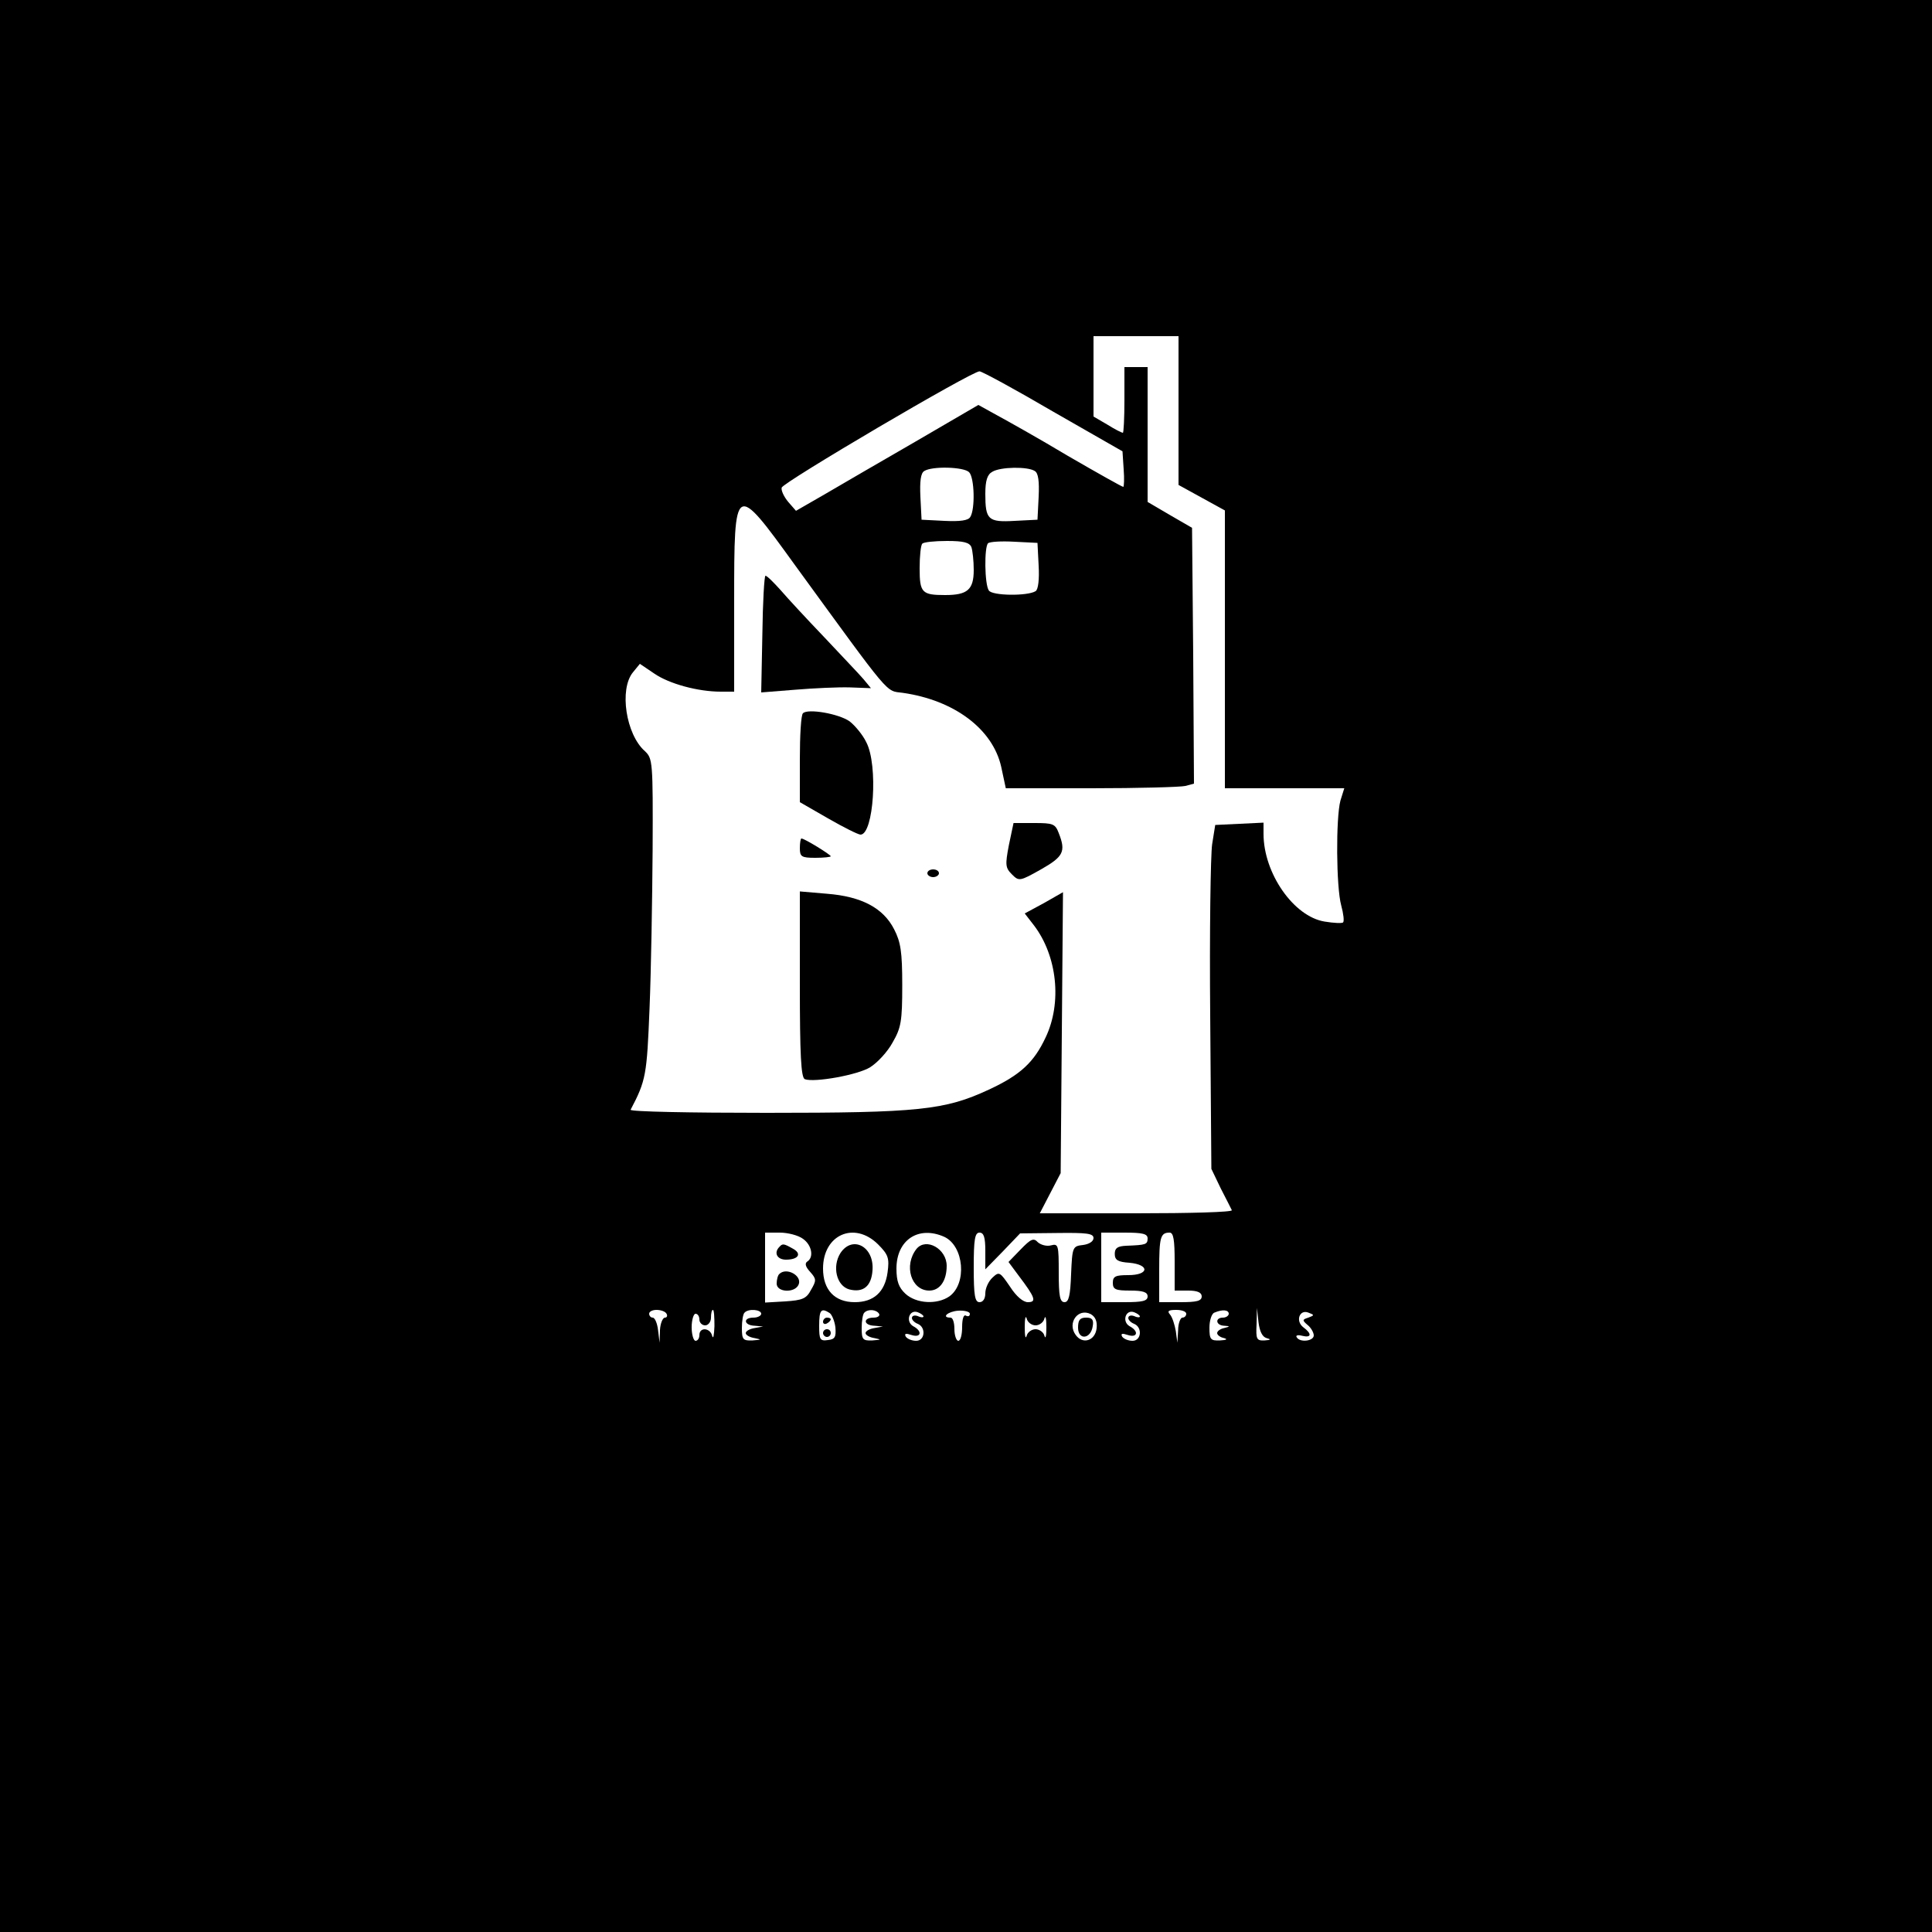 <?xml version="1.0" standalone="no"?>
<!DOCTYPE svg PUBLIC "-//W3C//DTD SVG 20010904//EN"
 "http://www.w3.org/TR/2001/REC-SVG-20010904/DTD/svg10.dtd">
<svg version="1.0" xmlns="http://www.w3.org/2000/svg"
 width="500pt" height="500pt" viewBox="0 0 500 500"
 preserveAspectRatio="xMidYMid meet">

<g transform="translate(0,500) scale(0.1,-0.1)"
fill="#000000" stroke="none">
<path d="M0 2500 l0 -2500 2500 0 2500 0 0 2500 0 2500 -2500 0 -2500 0 0
-2500z m3050 1438 l0 -193 60 -33 60 -33 0 -359 0 -360 154 0 155 0 -10 -32
c-12 -45 -11 -224 2 -271 6 -22 8 -41 5 -44 -2 -3 -24 -2 -48 2 -80 13 -158
125 -158 227 l0 29 -62 -3 -63 -3 -8 -50 c-4 -27 -7 -227 -5 -445 l3 -395 24
-50 c14 -27 27 -53 29 -57 2 -5 -109 -8 -247 -8 l-250 0 27 52 27 52 3 363 3
364 -49 -28 -50 -27 24 -31 c60 -79 73 -200 30 -290 -30 -64 -65 -97 -147
-135 -114 -53 -181 -60 -576 -60 -195 0 -353 3 -351 8 40 76 42 90 49 262 4
96 7 281 8 411 1 229 0 236 -20 255 -49 43 -67 160 -31 204 l18 22 37 -25 c39
-27 114 -47 172 -47 l35 0 0 235 c0 308 1 309 157 93 252 -346 234 -325 279
-331 134 -19 233 -94 255 -191 l12 -56 221 0 c122 0 231 3 244 6 l22 6 -2 331
-3 331 -57 33 -58 34 0 174 0 175 -30 0 -30 0 0 -85 c0 -47 -2 -85 -4 -85 -3
0 -21 9 -40 21 l-36 21 0 104 0 104 110 0 110 0 0 -192z m-325 -3 l180 -103 3
-46 c2 -25 1 -46 -1 -46 -3 0 -67 36 -143 80 -75 45 -159 92 -185 106 l-47 26
-163 -95 c-90 -52 -197 -114 -236 -137 l-73 -42 -20 23 c-11 13 -19 30 -17 37
2 13 493 302 512 301 6 0 91 -46 190 -104z m-217 -157 c14 -14 16 -96 3 -116
-5 -9 -26 -12 -67 -10 l-59 3 -3 59 c-2 41 1 62 10 67 20 13 102 11 116 -3z
m170 3 c9 -5 12 -26 10 -67 l-3 -59 -59 -3 c-69 -4 -76 3 -76 70 0 34 5 50 18
57 21 13 92 14 110 2z m-164 -197 c3 -9 6 -35 6 -59 0 -51 -16 -65 -74 -65
-60 0 -66 6 -66 69 0 32 3 61 7 64 3 4 32 7 64 7 43 0 58 -4 63 -16z m174 -48
c2 -35 -1 -62 -8 -66 -21 -13 -113 -12 -121 2 -11 16 -12 112 -2 122 4 4 34 6
68 4 l60 -3 3 -59z m-610 -1742 c23 -16 29 -48 11 -59 -7 -5 -4 -14 8 -27 16
-18 16 -22 2 -46 -12 -23 -22 -27 -67 -30 l-52 -3 0 90 0 91 38 0 c21 0 48 -7
60 -16z m194 -14 c27 -27 30 -36 25 -73 -7 -51 -36 -77 -85 -77 -52 0 -82 32
-82 87 0 88 81 123 142 63z m172 19 c51 -24 59 -121 13 -154 -32 -22 -86 -19
-114 7 -17 16 -23 32 -23 65 0 74 57 112 124 82z m106 -36 l0 -48 45 46 45 47
95 1 c77 1 95 -1 95 -13 0 -9 -12 -16 -27 -18 -27 -3 -28 -5 -31 -75 -2 -56
-6 -73 -17 -73 -12 0 -15 16 -15 76 0 72 -1 76 -20 71 -11 -3 -26 1 -34 8 -11
12 -18 9 -45 -19 l-31 -32 26 -35 c44 -58 47 -69 24 -69 -12 0 -30 15 -46 40
-26 38 -28 40 -45 24 -11 -10 -19 -28 -19 -41 0 -14 -6 -23 -15 -23 -12 0 -15
17 -15 90 0 73 3 90 15 90 11 0 15 -12 15 -47z m420 32 c0 -16 -5 -17 -55 -19
-23 -1 -30 -6 -30 -21 0 -16 8 -21 38 -23 53 -5 51 -32 -3 -32 -33 0 -40 -3
-40 -20 0 -17 7 -20 45 -20 33 0 45 -4 45 -15 0 -12 -13 -15 -60 -15 l-60 0 0
90 0 90 60 0 c47 0 60 -3 60 -15z m70 -60 l0 -75 35 0 c24 0 35 -5 35 -15 0
-12 -13 -15 -55 -15 l-55 0 0 83 c0 85 3 97 27 97 10 0 13 -19 13 -75z m-1315
-135 c3 -5 1 -10 -4 -10 -6 0 -12 -15 -13 -32 l-1 -33 -4 33 c-2 17 -8 32 -14
32 -5 0 -9 5 -9 10 0 6 9 10 19 10 11 0 23 -4 26 -10z m124 -32 c-1 -24 -3
-35 -6 -25 -5 21 -33 23 -33 2 0 -8 -4 -15 -10 -15 -5 0 -10 16 -10 35 0 19 5
35 10 35 6 0 10 -7 10 -15 0 -8 7 -15 15 -15 8 0 15 9 15 20 0 11 2 20 5 20 3
0 4 -19 4 -42z m121 32 c0 -5 -9 -10 -20 -10 -28 0 -25 -20 3 -21 l22 -2 -22
-4 c-13 -2 -23 -8 -23 -13 0 -5 10 -11 23 -13 19 -4 18 -4 -5 -6 -25 -1 -28 2
-28 32 0 19 3 37 7 40 10 11 43 8 43 -3z m177 2 c6 -4 13 -21 15 -37 2 -25 -1
-31 -19 -33 -21 -3 -23 1 -23 37 0 41 5 47 27 33z m128 -2 c3 -5 -3 -10 -14
-10 -28 0 -27 -20 2 -21 l22 -2 -22 -4 c-13 -2 -23 -8 -23 -13 0 -5 10 -11 23
-13 19 -4 18 -4 -5 -6 -25 -1 -28 2 -28 32 0 19 3 37 7 40 10 10 31 8 38 -3z
m115 -7 c0 -3 -7 -3 -15 1 -8 3 -15 1 -15 -5 0 -5 7 -12 15 -15 22 -9 19 -44
-4 -44 -11 0 -23 5 -27 11 -4 8 0 9 15 4 25 -8 29 10 4 23 -20 12 -10 44 12
36 8 -3 15 -8 15 -11z m120 7 c0 -6 -4 -8 -10 -5 -6 4 -10 -8 -10 -29 0 -20
-4 -36 -10 -36 -5 0 -10 14 -10 30 0 17 -4 30 -10 30 -25 0 -7 16 20 18 17 1
30 -3 30 -8z m328 -38 c-4 -32 -36 -42 -54 -17 -23 31 6 71 39 54 12 -7 17
-19 15 -37z m112 31 c0 -3 -7 -3 -15 1 -8 3 -15 1 -15 -5 0 -5 7 -12 15 -15
22 -9 19 -44 -4 -44 -11 0 -23 5 -27 11 -4 8 0 9 15 4 25 -8 29 10 4 23 -20
12 -10 44 12 36 8 -3 15 -8 15 -11z m120 7 c0 -5 -4 -10 -10 -10 -5 0 -11 -15
-11 -32 l-2 -33 -4 30 c-3 17 -9 36 -15 43 -8 9 -4 12 16 12 14 0 26 -4 26
-10z m110 0 c0 -5 -7 -10 -15 -10 -21 0 -19 -20 3 -21 16 -1 16 -2 0 -6 -10
-2 -18 -8 -18 -13 0 -5 8 -11 18 -13 10 -3 6 -5 -10 -6 -25 -1 -28 2 -28 33 0
19 6 37 13 39 21 9 37 7 37 -3z m98 -63 c12 -3 11 -5 -5 -6 -21 -1 -23 3 -21
42 l1 42 4 -37 c3 -24 10 -38 21 -41z m108 53 c-16 -5 -16 -7 -2 -19 9 -7 16
-20 16 -27 0 -15 -36 -19 -44 -5 -4 5 3 7 14 4 24 -6 26 5 3 22 -21 16 -10 47
13 38 16 -6 16 -7 0 -13z m-706 -20 c10 0 21 8 23 18 3 9 5 -1 5 -23 0 -22 -2
-32 -5 -22 -2 9 -13 17 -23 17 -10 0 -21 -8 -23 -17 -3 -10 -5 0 -5 22 0 22 2
32 5 23 2 -10 13 -18 23 -18z"/>
<path d="M1973 3359 l-3 -151 88 7 c48 4 112 7 142 6 l54 -2 -19 23 c-11 13
-57 61 -101 108 -45 47 -96 102 -114 123 -18 20 -35 37 -39 37 -3 0 -7 -68 -8
-151z"/>
<path d="M2078 3154 c-5 -4 -8 -58 -8 -119 l0 -111 73 -42 c40 -23 78 -42 84
-42 34 0 46 180 15 239 -9 19 -29 43 -43 54 -28 20 -109 34 -121 21z"/>
<path d="M2611 2813 c-10 -52 -9 -59 8 -76 18 -18 20 -18 75 13 58 33 65 46
46 94 -9 24 -15 26 -63 26 l-54 0 -12 -57z"/>
<path d="M2070 2805 c0 -22 4 -25 40 -25 22 0 40 2 40 4 0 4 -68 46 -76 46 -2
0 -4 -11 -4 -25z"/>
<path d="M2400 2740 c0 -5 7 -10 15 -10 8 0 15 5 15 10 0 6 -7 10 -15 10 -8 0
-15 -4 -15 -10z"/>
<path d="M2070 2453 c0 -184 3 -242 13 -246 25 -9 137 11 169 31 19 12 45 40
58 64 22 38 25 55 25 148 0 87 -4 112 -21 145 -28 55 -84 85 -174 92 l-70 6 0
-240z"/>
<path d="M2017 1773 c-15 -15 -6 -33 17 -33 33 0 42 16 17 29 -23 13 -26 13
-34 4z"/>
<path d="M2017 1703 c-4 -3 -7 -15 -7 -25 0 -23 48 -25 57 -2 9 23 -32 45 -50
27z"/>
<path d="M2175 1757 c-22 -35 -10 -85 23 -94 36 -9 57 8 60 49 5 62 -52 92
-83 45z"/>
<path d="M2372 1768 c-34 -43 -14 -108 33 -108 27 0 45 25 45 64 0 44 -53 74
-78 44z"/>
<path d="M2130 1579 c0 -5 5 -7 10 -4 6 3 10 8 10 11 0 2 -4 4 -10 4 -5 0 -10
-5 -10 -11z"/>
<path d="M2130 1550 c0 -5 5 -10 10 -10 6 0 10 5 10 10 0 6 -4 10 -10 10 -5 0
-10 -4 -10 -10z"/>
<path d="M2790 1564 c0 -33 33 -30 38 4 3 17 -2 22 -17 22 -16 0 -21 -6 -21
-26z"/>
</g>
</svg>
